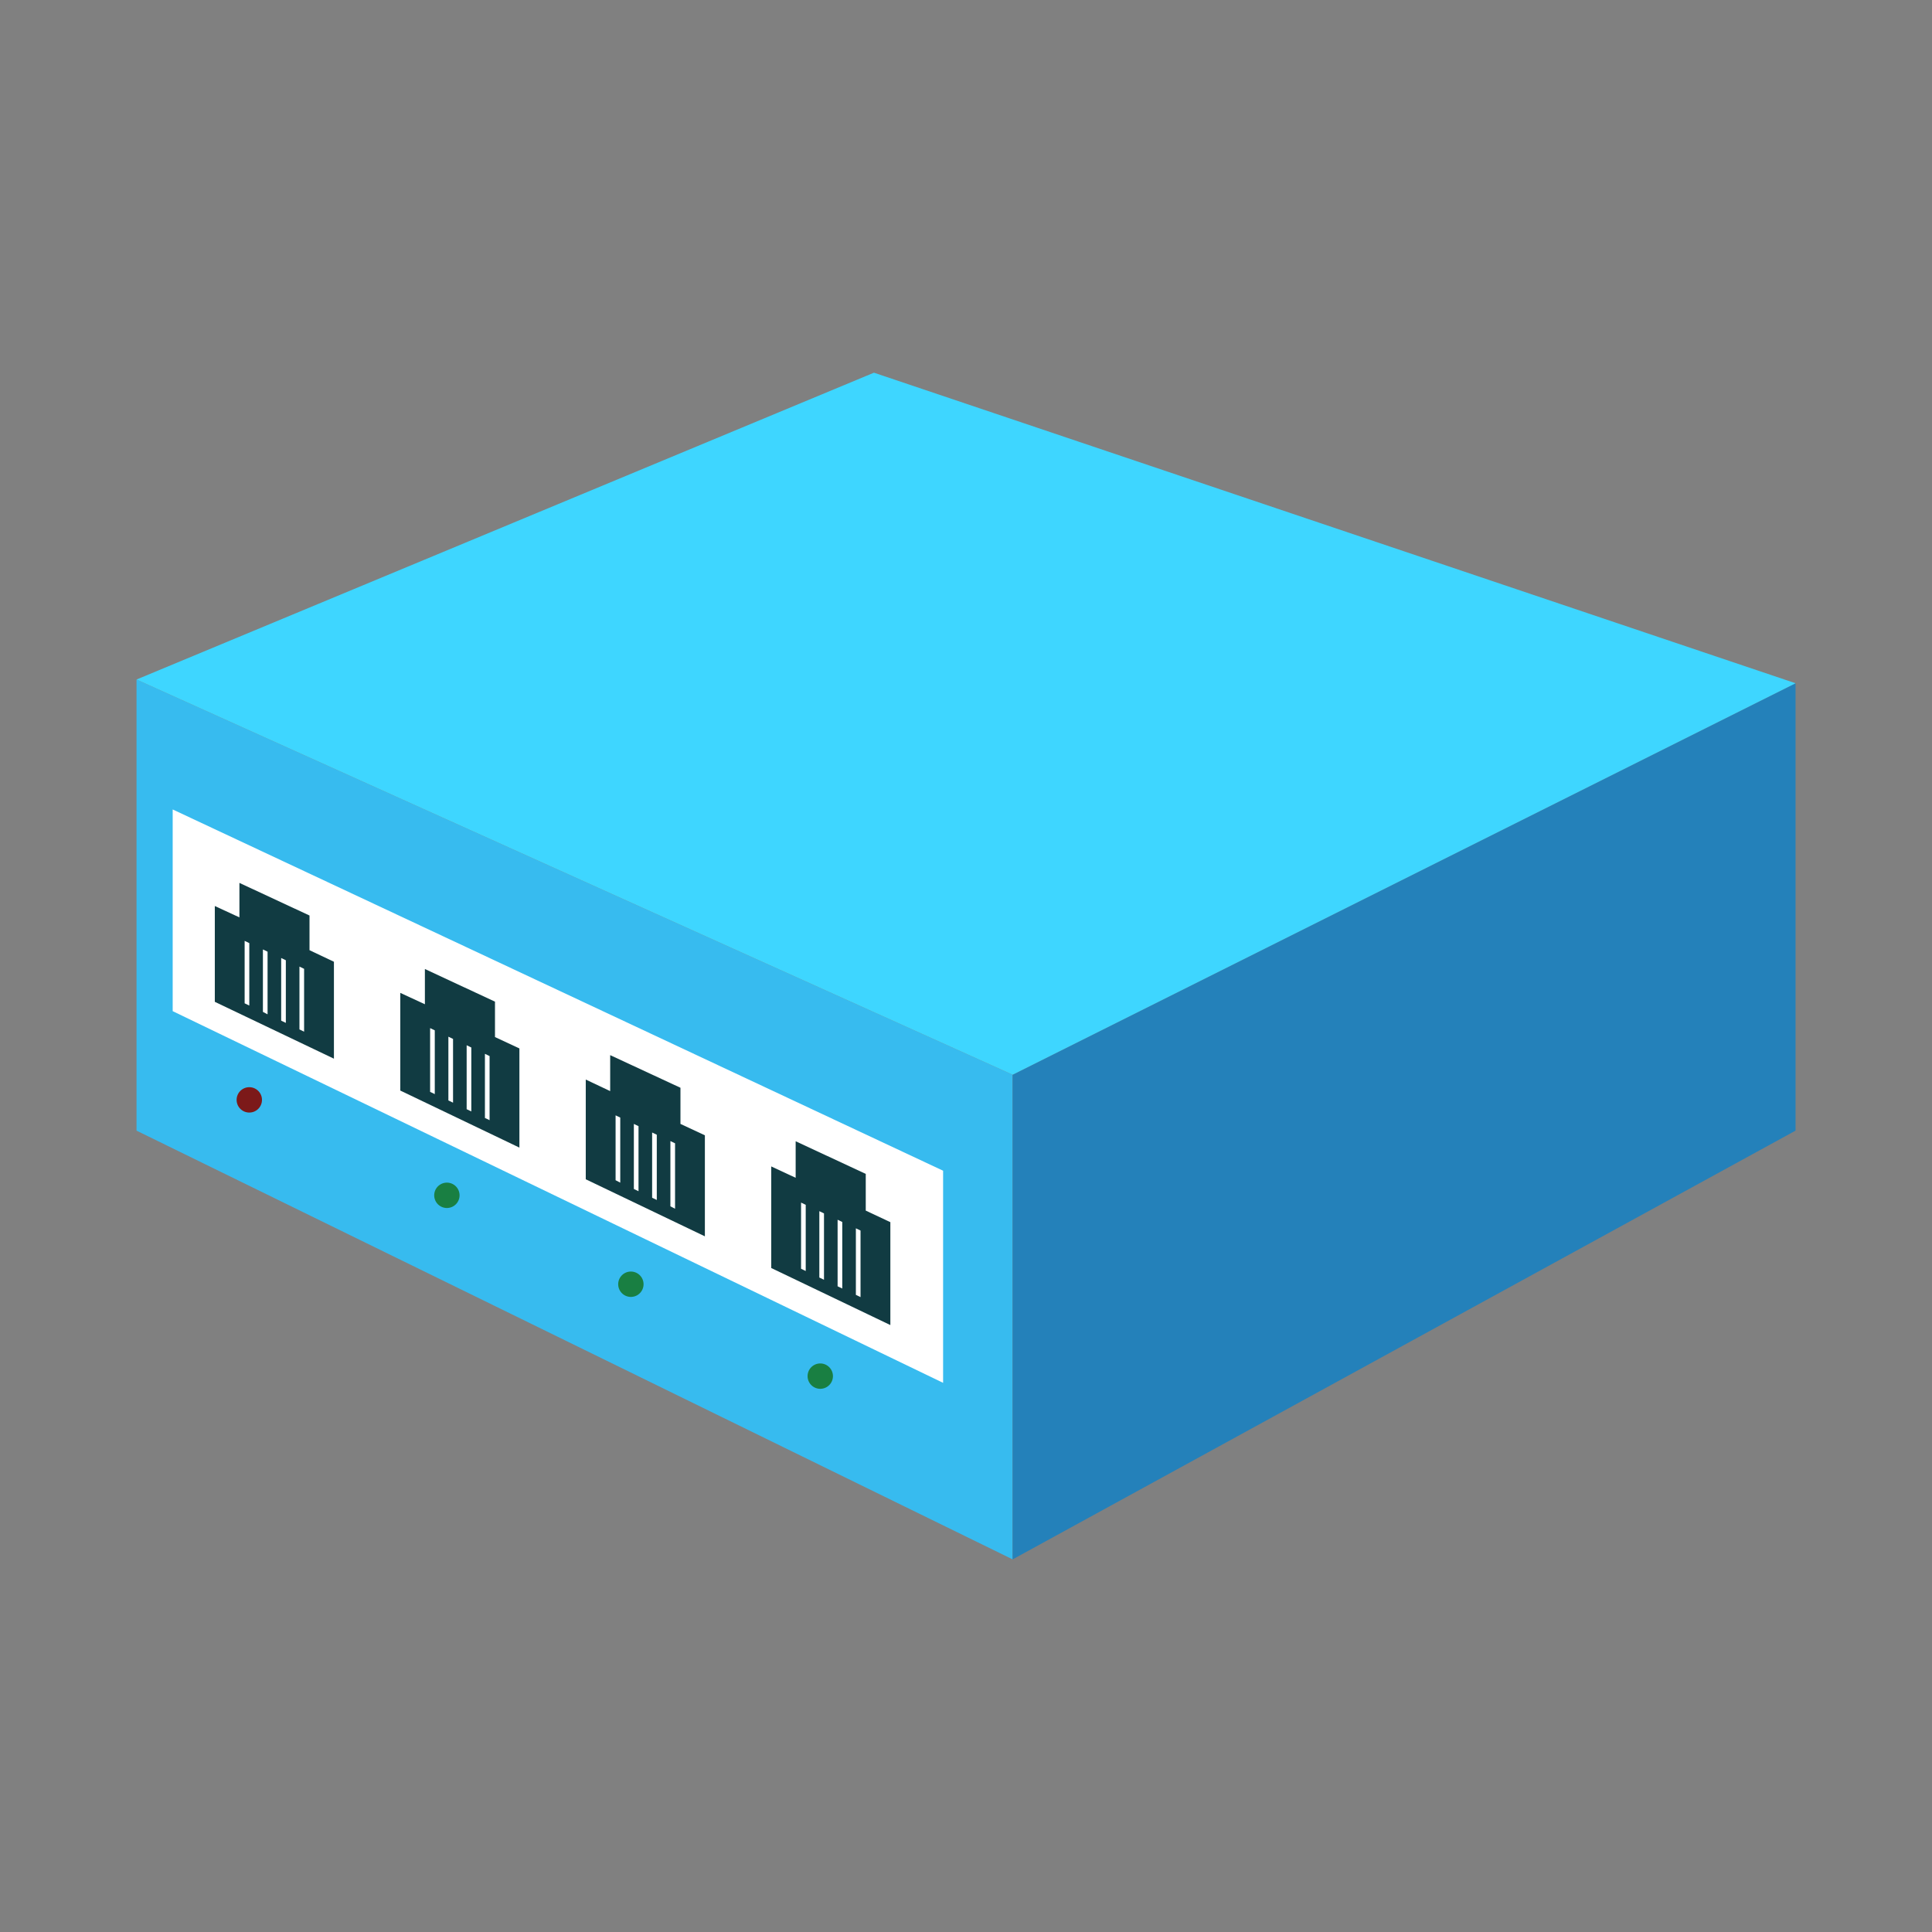 <svg
   data-name="C1"
   viewBox="0 0 256 256"
   version="1.1"
   id="svg8"
   xml:space="preserve"
   width="256"
   height="256"
   xmlns="http://www.w3.org/2000/svg"
   xmlns:svg="http://www.w3.org/2000/svg"><rect x="0" y="0" width="256" height="256" fill="#808080" stroke="none"/><defs
     id="defs2" /><path
     style="fill:none"
     d="M 0,0 H 256 V 256 H 0 Z"
     id="path2" /><g
     id="g11"
     transform="matrix(0.247,0,0,0.247,1.541,1.541)"><path
       d="M 537,830.3 67,600.3 v -242 l 470,212 z"
       fill="#37bbef"
       id="path1" /><path
       d="M 499.7,735.6 86.4,536.2 V 428 l 413.3,193.8 z"
       fill="#ffffff"
       id="path2-1" /><path
       d="m 537,830.3 420,-230 v -240 l -420,210 z"
       fill="#2481ba"
       id="path3-2" /><path
       d="m 67,358.3 470,212 420,-210 -494.4,-166.6 z"
       fill="#3ed6ff"
       id="path4-3" /><path
       d="m 159.8,503.5 v -18.6 l -37.6,-17.5 v 18.5 L 109,479.8 v 51.4 l 63.9,30.5 v -52 z"
       fill="#113b42"
       id="path5-3" /><path
       d="m 125,532 2.5,1.2 v -33.5 l -2.5,-1.2 z m 9.8,4.6 2.5,1.3 v -33.6 l -2.5,-1.2 z m 9.8,4.7 2.5,1.2 v -33.6 l -2.5,-1.2 z m 9.8,-29 V 546 l 2.5,1.2 v -33.7 z"
       fill="#ffffff"
       id="path6-4" /><path
       d="m 259.3,550.1 v -19 l -37.6,-17.5 v 18.9 l -13.2,-6.1 v 52.4 l 63.9,30.6 v -53.2 z"
       fill="#113b42"
       id="path7" /><path
       d="m 224.5,579.5 2.5,1.2 v -34.2 l -2.5,-1.2 z m 9.8,4.6 2.5,1.2 v -34.2 l -2.5,-1.2 z m 9.8,4.7 2.5,1.2 v -34.3 l -2.5,-1.2 z m 9.8,-29.7 v 34.4 l 2.5,1.2 v -34.4 z"
       fill="#ffffff"
       id="path8" /><path
       d="m 358.8,596.7 v -19.4 l -37.7,-17.5 v 19.3 L 308,572.9 v 53.5 l 63.9,30.6 v -54.2 z"
       fill="#113b42"
       id="path9" /><path
       d="m 324,626.9 2.5,1.3 v -34.9 l -2.5,-1.2 z m 9.8,4.7 2.5,1.2 v -34.9 l -2.5,-1.2 z m 9.8,4.7 2.5,1.2 v -35 l -2.5,-1.2 z m 9.8,-30.4 v 35 l 2.5,1.3 v -35.1 z"
       fill="#ffffff"
       id="path10" /><path
       d="M 458.2,643.2 V 623.5 L 420.6,606 v 19.6 l -13.1,-6.1 V 674 l 63.9,30.6 v -55.2 z"
       fill="#113b42"
       id="path11" /><path
       d="m 423.5,674.4 2.5,1.2 v -35.5 l -2.5,-1.2 z m 9.8,4.7 2.5,1.2 v -35.6 l -2.5,-1.2 z m 9.8,4.7 2.5,1.2 v -35.7 l -2.5,-1.2 z m 9.8,-31.1 v 35.7 l 2.5,1.2 v -35.7 z"
       fill="#ffffff"
       id="path12" /><path
       d="m 127.5,583.8 m -6.8,0 a 6.8,6.8 0 1 0 13.6,0 6.8,6.8 0 1 0 -13.6,0 z"
       fill="#7c1919"
       id="path13" /><path
       d="m 233.5,635 m -6.8,0 a 6.8,6.8 0 1 0 13.6,0 6.8,6.8 0 1 0 -13.6,0 z"
       fill="#197f42"
       id="path14" /><path
       d="m 332.2,682.7 m -6.8,0 a 6.8,6.8 0 1 0 13.6,0 6.8,6.8 0 1 0 -13.6,0 z"
       fill="#197f42"
       id="path15" /><path
       d="m 433.8,732 m -6.8,0 a 6.8,6.8 0 1 0 13.6,0 6.8,6.8 0 1 0 -13.6,0 z"
       fill="#197f42"
       id="path16" /></g></svg>
